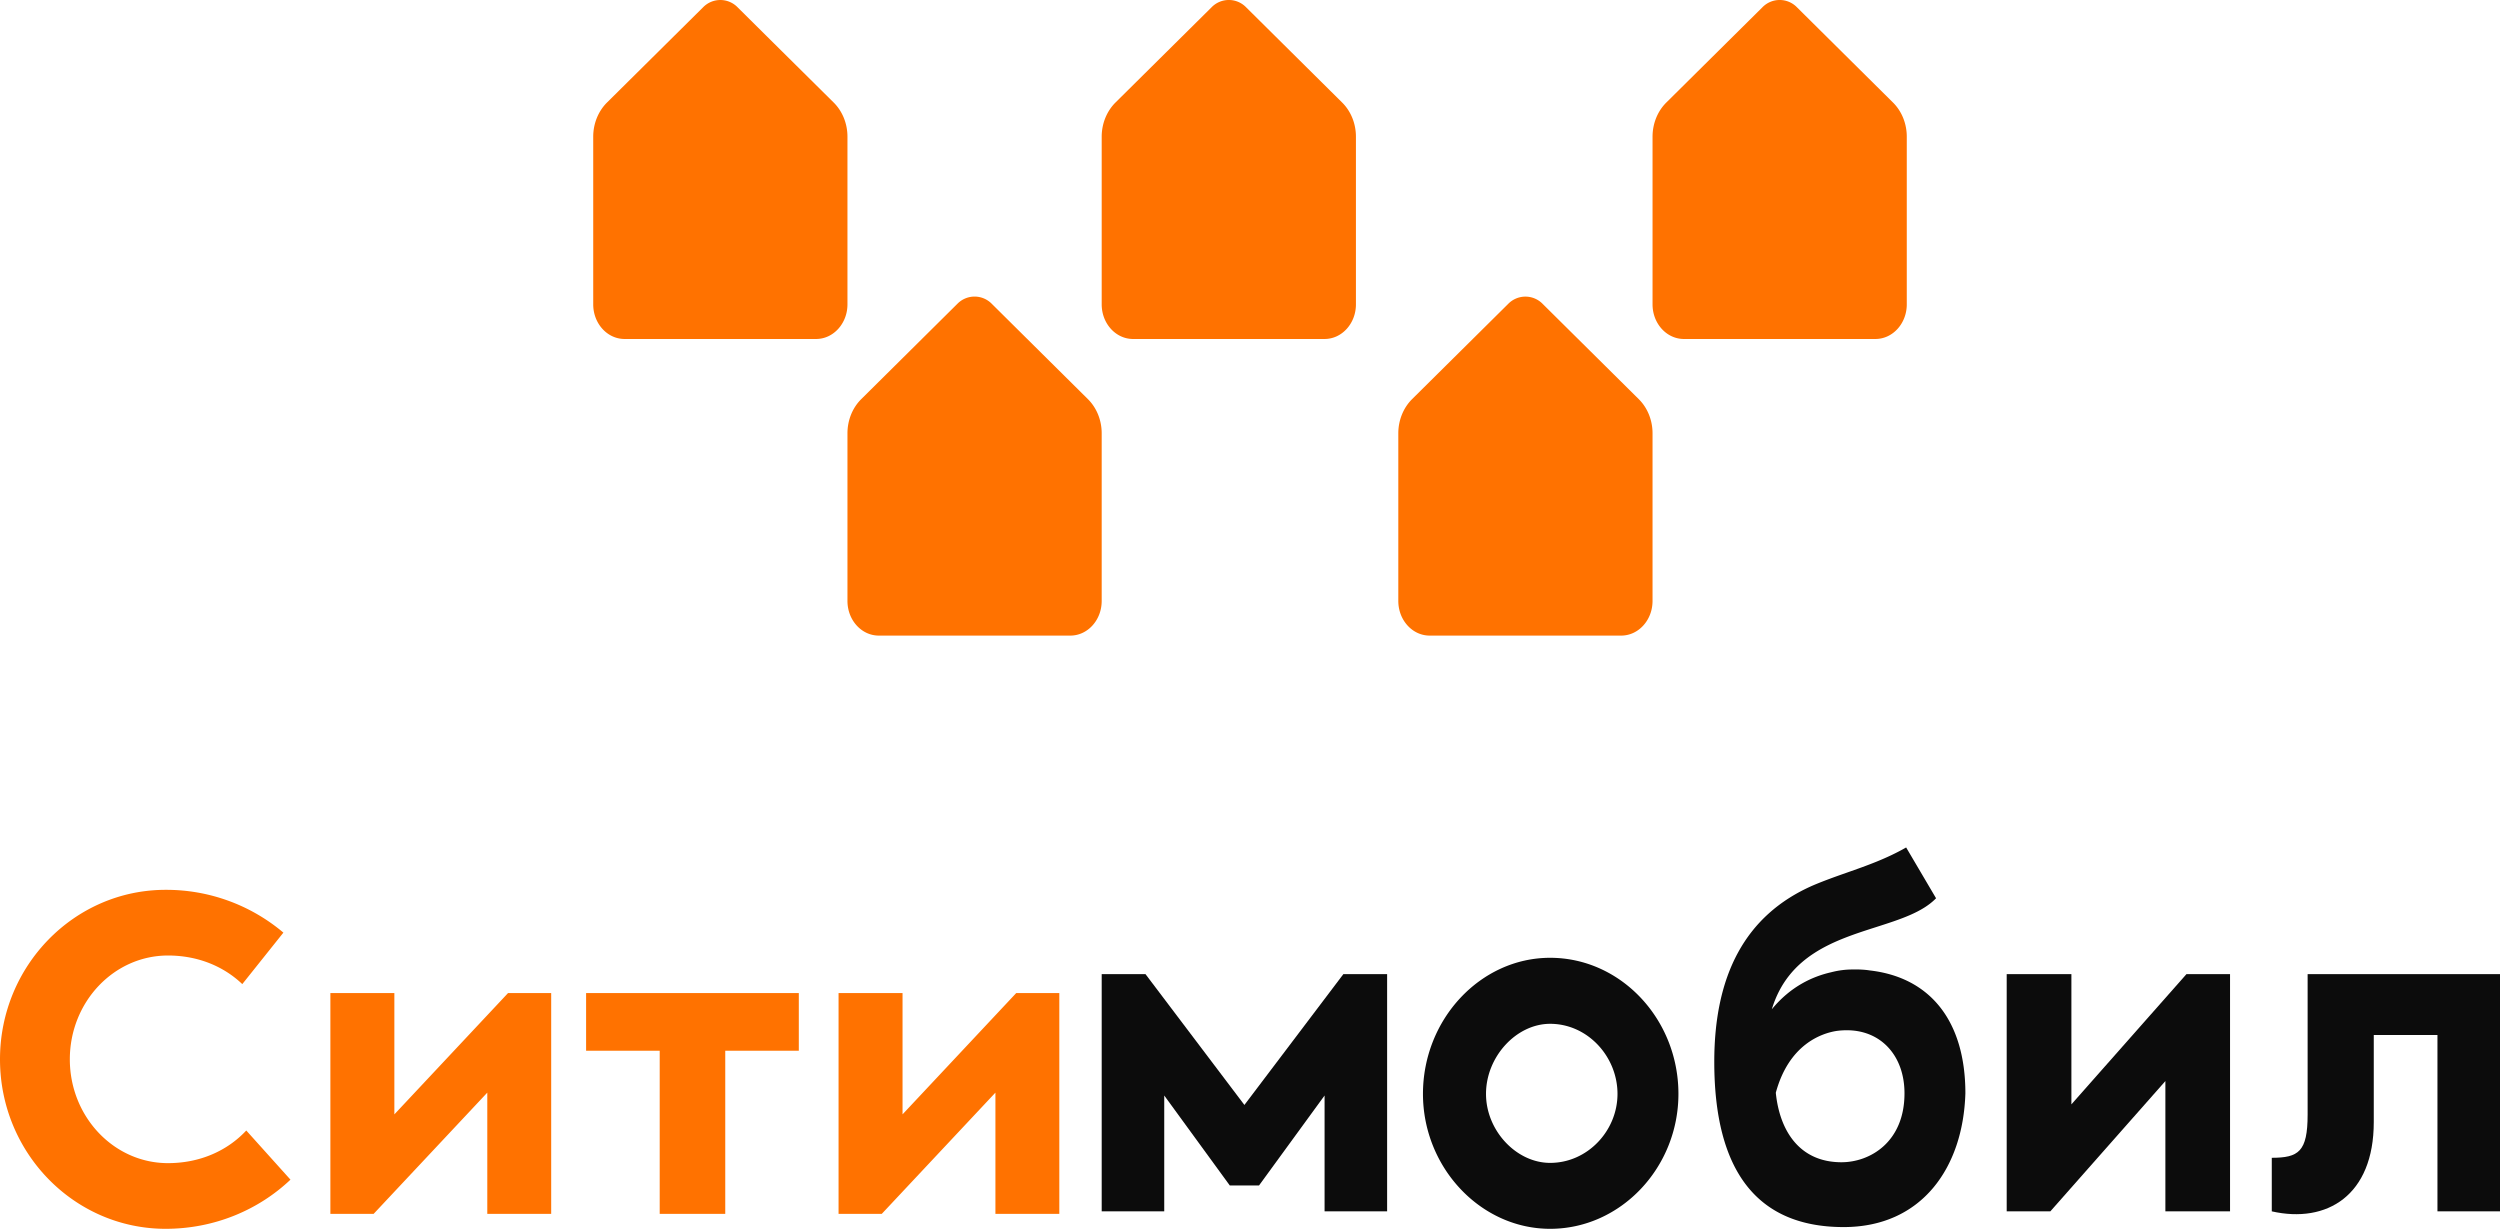<svg width="59" height="29" viewBox="0 0 59 29" fill="none" xmlns="http://www.w3.org/2000/svg">
    <path d="M14.74 8c-.409 0-.74-.366-.74-.817V3.226c0-.308.119-.601.325-.806L16.593.172a.568.568 0 01.814 0l.77.764 1.498 1.484c.207.205.325.498.325.806v3.957c0 .45-.331.817-.74.817h-4.52zM26.74 8c-.409 0-.74-.366-.74-.817V3.226c0-.308.119-.601.325-.806L28.593.172a.568.568 0 01.815 0l2.267 2.248c.207.205.325.498.325.806v3.957c0 .45-.33.817-.74.817h-4.52zM39.74 8c-.409 0-.74-.366-.74-.817V3.226c0-.308.118-.601.325-.806L41.593.172a.568.568 0 01.815 0l2.267 2.248c.207.205.325.498.325.806v3.957c0 .45-.33.817-.74.817h-4.52zM33.74 15c-.409 0-.74-.366-.74-.818v-3.956c0-.308.119-.601.325-.806l2.268-2.248a.568.568 0 01.814 0l.802.795 1.466 1.453c.207.205.325.498.325.806v3.956c0 .452-.331.818-.74.818h-4.52zM20.74 15c-.409 0-.74-.366-.74-.818v-3.956c0-.308.118-.601.325-.806l2.267-2.248a.568.568 0 01.816 0l2.267 2.248c.207.205.325.498.325.806v3.956c0 .452-.331.818-.74.818h-4.52z" fill="#FF7200"/>
    <path fill-rule="evenodd" clip-rule="evenodd" d="M46.383 25.802c0-1.715-.838-2.739-2.26-2.9 0 0-.152-.028-.39-.022h-.018c-.156 0-.326.02-.502.066-.437.099-.958.336-1.398.873.386-1.274 1.483-1.626 2.459-1.939.568-.182 1.096-.35 1.417-.681L44.985 20c-.455.261-.93.43-1.398.594-.27.095-.537.19-.796.3-1.616.704-2.334 2.137-2.334 4.164 0 2.564 1 3.901 3.053 3.901 1.846 0 2.821-1.405 2.873-3.157zm-2.924 1.627c-.986 0-1.459-.736-1.55-1.64.308-1.137 1.07-1.398 1.422-1.457a1.7 1.7 0 01.255-.018c.81 0 1.36.606 1.36 1.488 0 1.158-.82 1.627-1.487 1.627zM33.582 25.816c0-1.764 1.36-3.212 3.001-3.212 1.668 0 3.028 1.448 3.028 3.212 0 1.738-1.36 3.184-3.028 3.184-1.641 0-3.001-1.447-3.001-3.184zm1.488 0c0 .869.718 1.628 1.513 1.628.885 0 1.59-.76 1.59-1.628 0-.881-.705-1.654-1.59-1.654-.795 0-1.513.773-1.513 1.654z" fill="#0C0C0C"/>
    <path d="M59 28.588h-1.476v-4.162h-1.503v2.057c0 1.733-1.11 2.398-2.407 2.105v-1.264c.631-.002.846-.14.846-1.02V22.99H59v5.597zM47.357 28.588h1.031l2.715-3.075v3.075h1.526V22.99H51.6l-2.714 3.072-.001.001v-3.073h-1.527v5.597zM32.736 28.588H31.26v-2.734l-1.547 2.123h-.69l-1.547-2.123v2.734H26L26 22.99h1.034l2.334 3.087 2.335-3.087h1.033v5.597z" fill="#0C0C0C"/>
    <path d="M3.909 29c1.148 0 2.19-.443 2.946-1.16l-1.043-1.16c-.443.474-1.087.77-1.848.77-1.278 0-2.316-1.097-2.316-2.45 0-1.352 1.038-2.45 2.316-2.45.709 0 1.316.257 1.754.675l.97-1.215A4.28 4.28 0 003.908 21C1.753 21 0 22.793 0 25c0 2.208 1.752 4 3.909 4zM18.852 24.797h-1.736v3.851h-1.547v-3.851h-1.737v-1.361h5.02v1.361zM7.798 28.648h1.019l2.683-2.862v2.862h1.508v-5.212H11.99l-2.68 2.86-.003.003v-2.863h-1.51v5.212zM19.79 28.648v-5.212H21.3v2.863l.011-.012 2.672-2.851H25v5.212h-1.508v-2.862l-2.683 2.862H19.79z" fill="#FF7200"/>
</svg>
